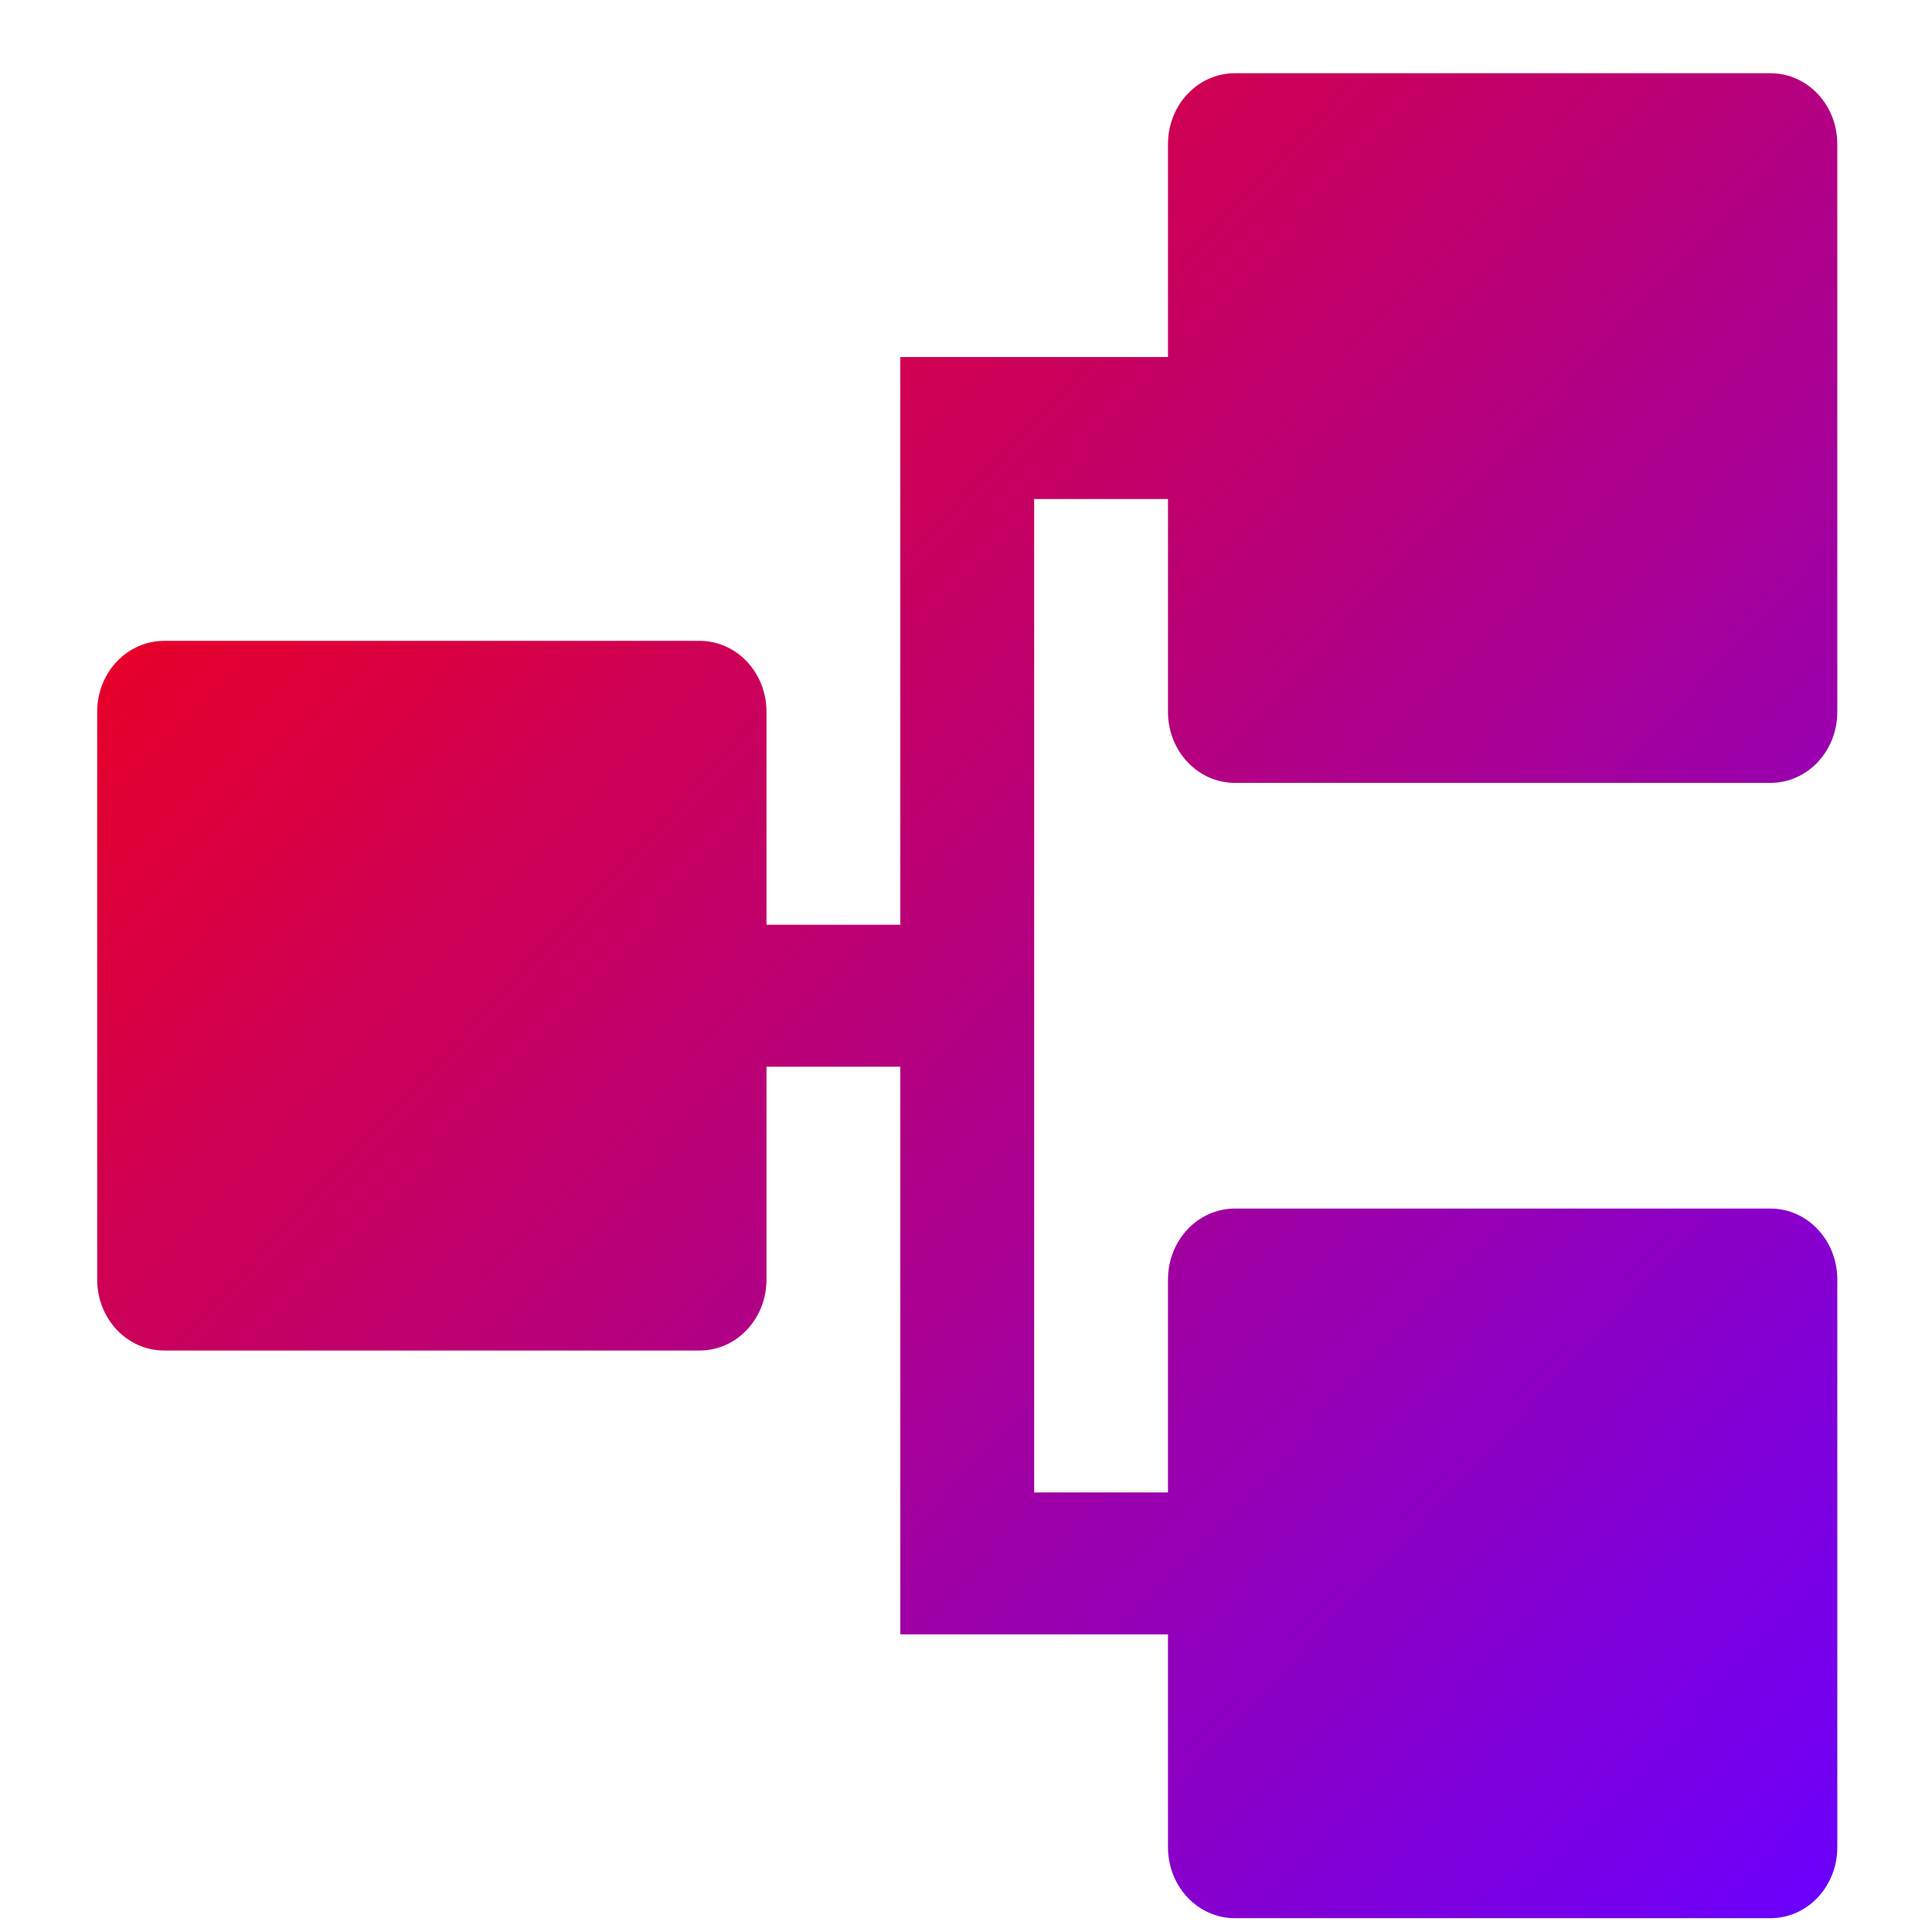 <svg xmlns="http://www.w3.org/2000/svg" xmlns:xlink="http://www.w3.org/1999/xlink" width="64" height="64" viewBox="0 0 64 64" version="1.1"><defs><linearGradient id="linear0" x1="0%" x2="100%" y1="0%" y2="100%"><stop offset="0%" style="stop-color:#ff0000; stop-opacity:1"/><stop offset="100%" style="stop-color:#6a00ff; stop-opacity:1"/></linearGradient></defs><g id="surface1"><path style=" stroke:none;fill-rule:nonzero;fill:url(#linear0);" d="M 40.91 2.426 C 39.68 2.426 38.691 3.473 38.691 4.777 L 38.691 11.828 L 29.824 11.828 L 29.824 30.633 L 25.391 30.633 L 25.391 23.582 C 25.391 22.277 24.402 21.23 23.176 21.23 L 5.438 21.23 C 4.211 21.23 3.219 22.277 3.219 23.582 L 3.219 42.387 C 3.219 43.688 4.211 44.738 5.438 44.738 L 23.176 44.738 C 24.402 44.738 25.391 43.688 25.391 42.387 L 25.391 35.336 L 29.824 35.336 L 29.824 54.141 L 38.691 54.141 L 38.691 61.191 C 38.691 62.492 39.68 63.543 40.91 63.543 L 58.648 63.543 C 59.875 63.543 60.863 62.492 60.863 61.191 L 60.863 42.387 C 60.863 41.086 59.875 40.035 58.648 40.035 L 40.91 40.035 C 39.68 40.035 38.691 41.086 38.691 42.387 L 38.691 49.438 L 34.258 49.438 L 34.258 16.531 L 38.691 16.531 L 38.691 23.582 C 38.691 24.883 39.68 25.934 40.91 25.934 L 58.648 25.934 C 59.875 25.934 60.863 24.883 60.863 23.582 L 60.863 4.777 C 60.863 3.473 59.875 2.426 58.648 2.426 Z M 40.91 2.426 "/></g></svg>
